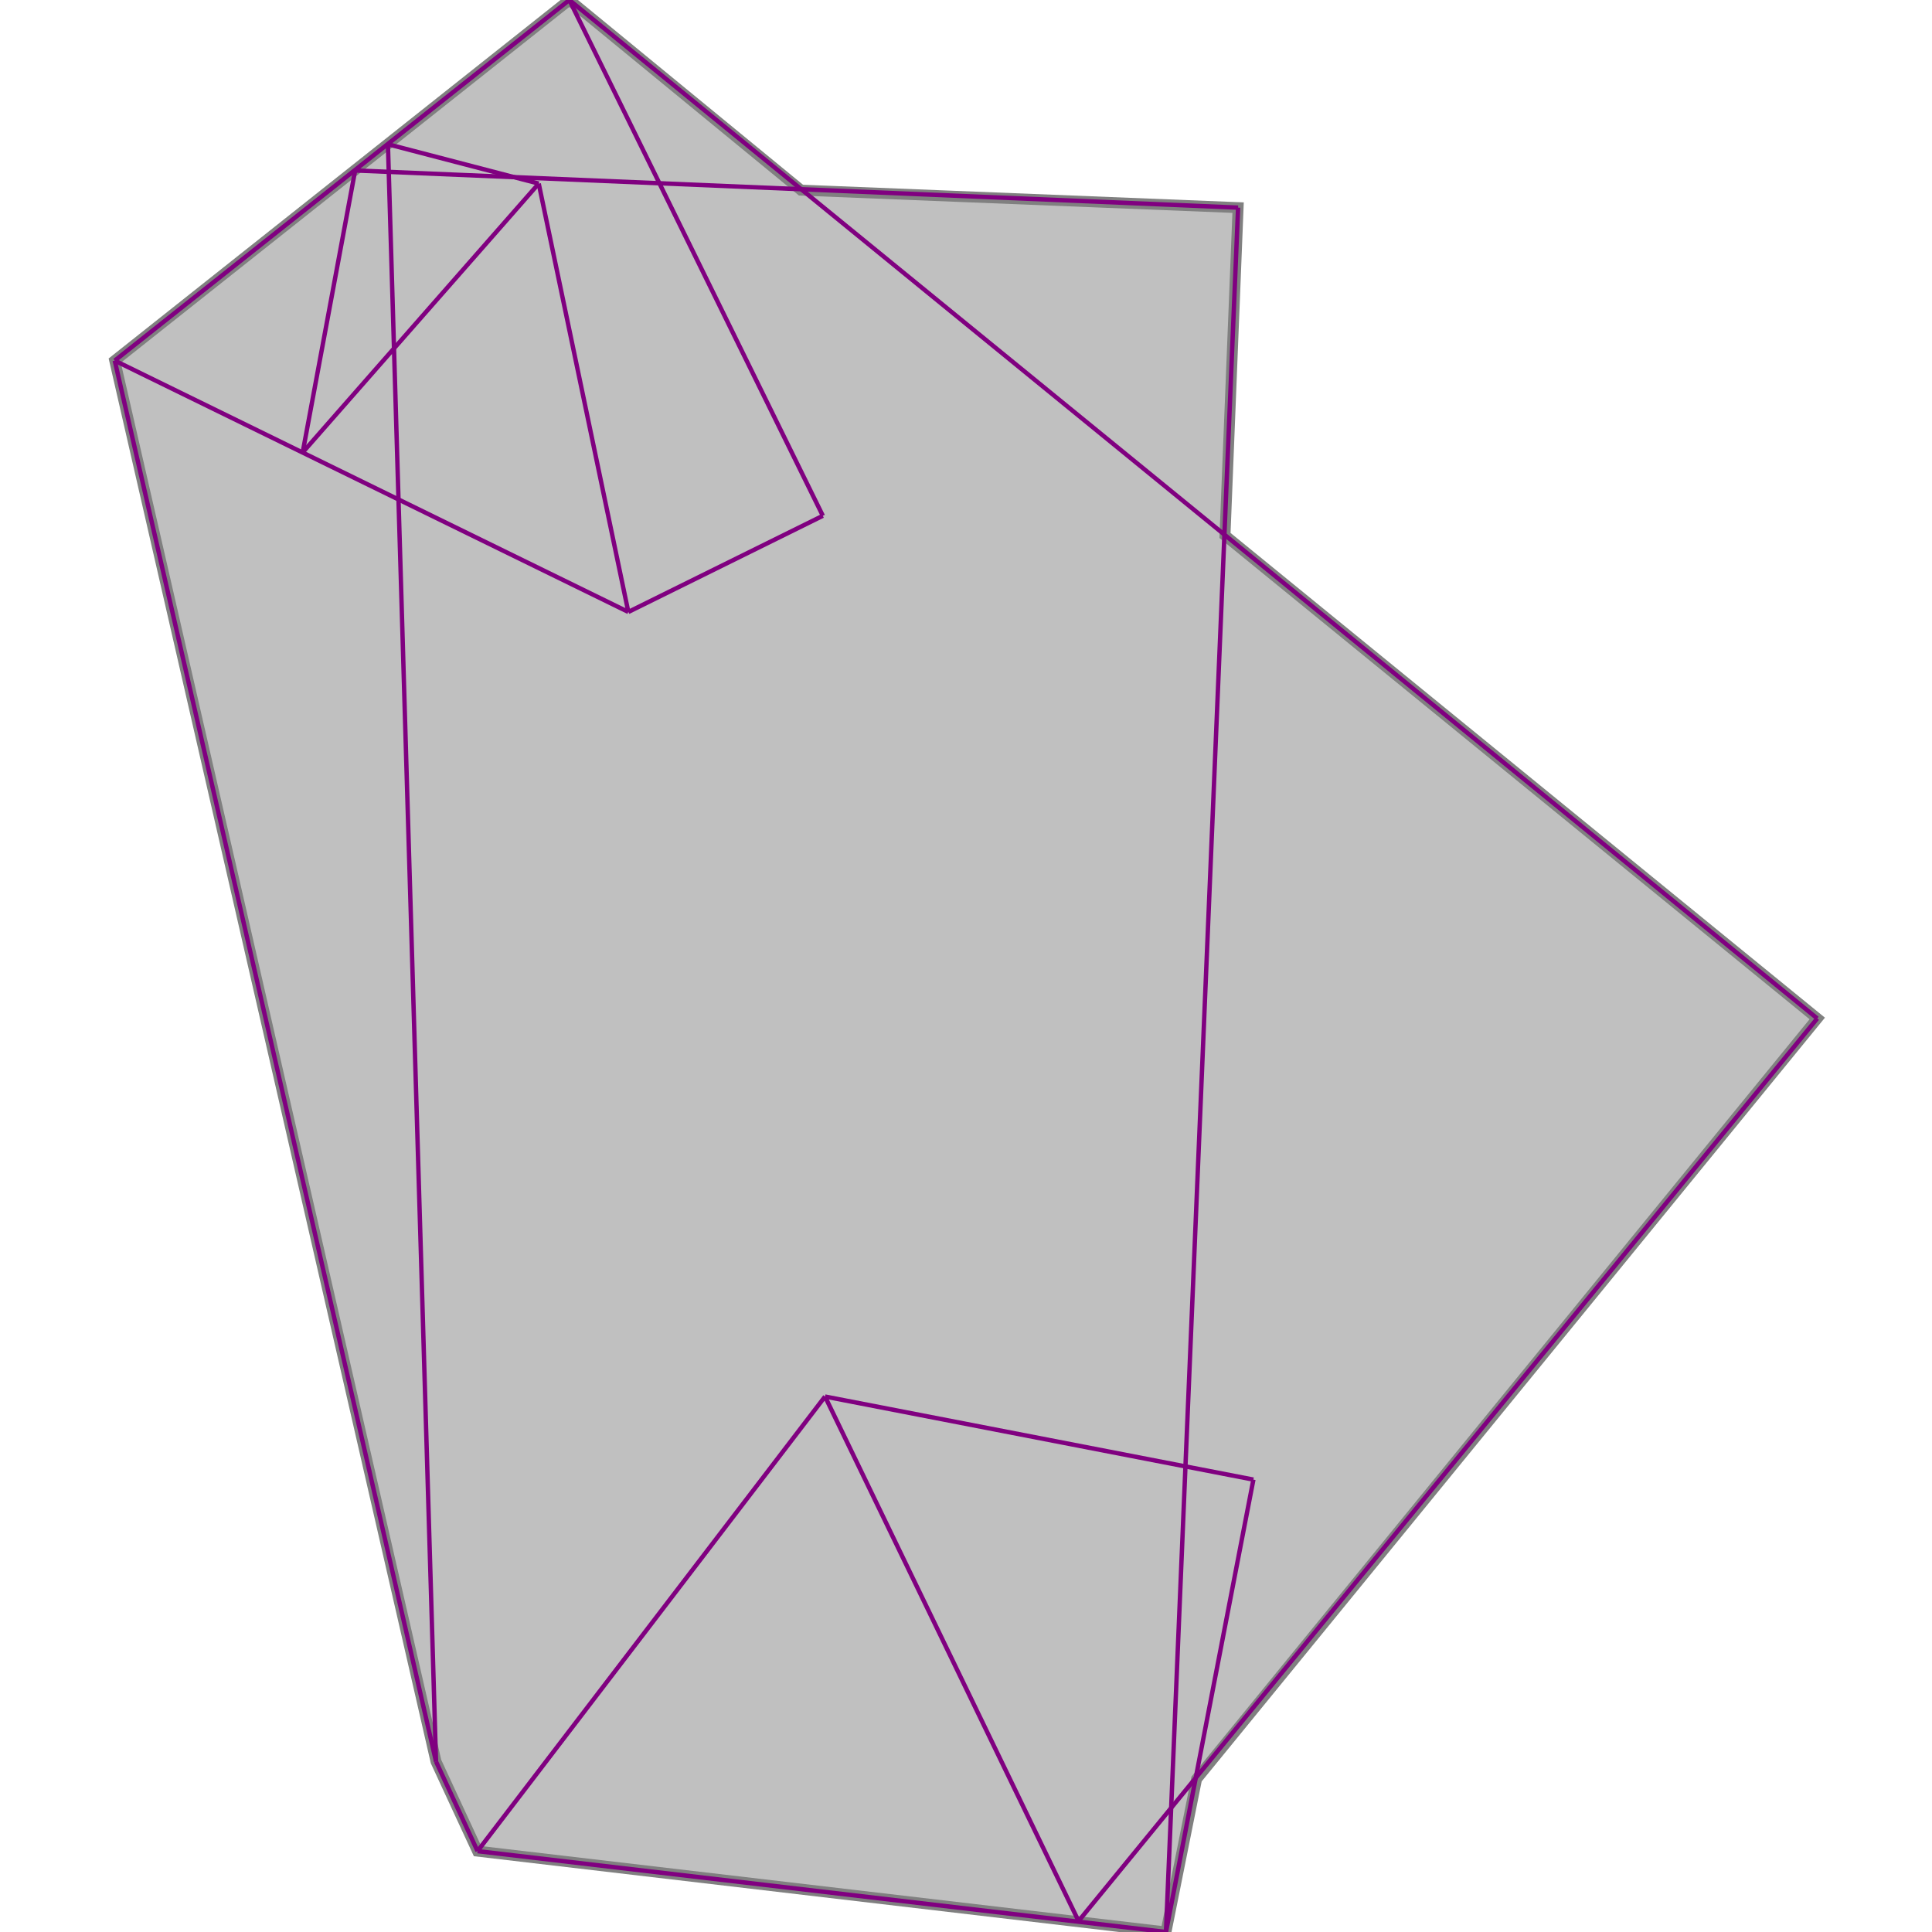 <svg xmlns="http://www.w3.org/2000/svg" xmlns:xlink="http://www.w3.org/1999/xlink" width="400px" height="400px" viewBox="0.000 0.000 0.779 0.884"><path d="M0.208 0.000L0.314 0.087L0.514 0.095L0.508 0.245L0.779 0.466L0.495 0.814L0.481 0.884L0.166 0.847L0.147 0.806L0.000 0.165Z" fill="silver" stroke="gray" stroke-width="0.005"/><g fill="none" stroke="purple" stroke-width="0.002"><path d="M0.125 0.066L0.194 0.084"/><path d="M0.208 0.000L0.779 0.466"/><path d="M0.110 0.078L0.514 0.095"/><path d="M0.000 0.165L0.235 0.280"/><path d="M0.208 0.000L0.324 0.236"/><path d="M0.208 0.000L0.000 0.165"/><path d="M0.325 0.639L0.441 0.879"/><path d="M0.324 0.236L0.235 0.280"/><path d="M0.194 0.084L0.235 0.280"/><path d="M0.194 0.084L0.086 0.207"/><path d="M0.147 0.806L0.166 0.847"/><path d="M0.000 0.165L0.147 0.806"/><path d="M0.125 0.066L0.147 0.806"/><path d="M0.110 0.078L0.086 0.207"/><path d="M0.514 0.095L0.481 0.884"/><path d="M0.325 0.639L0.521 0.677"/><path d="M0.521 0.677L0.481 0.884"/><path d="M0.325 0.639L0.166 0.847"/><path d="M0.166 0.847L0.481 0.884"/><path d="M0.779 0.466L0.441 0.879"/></g></svg>